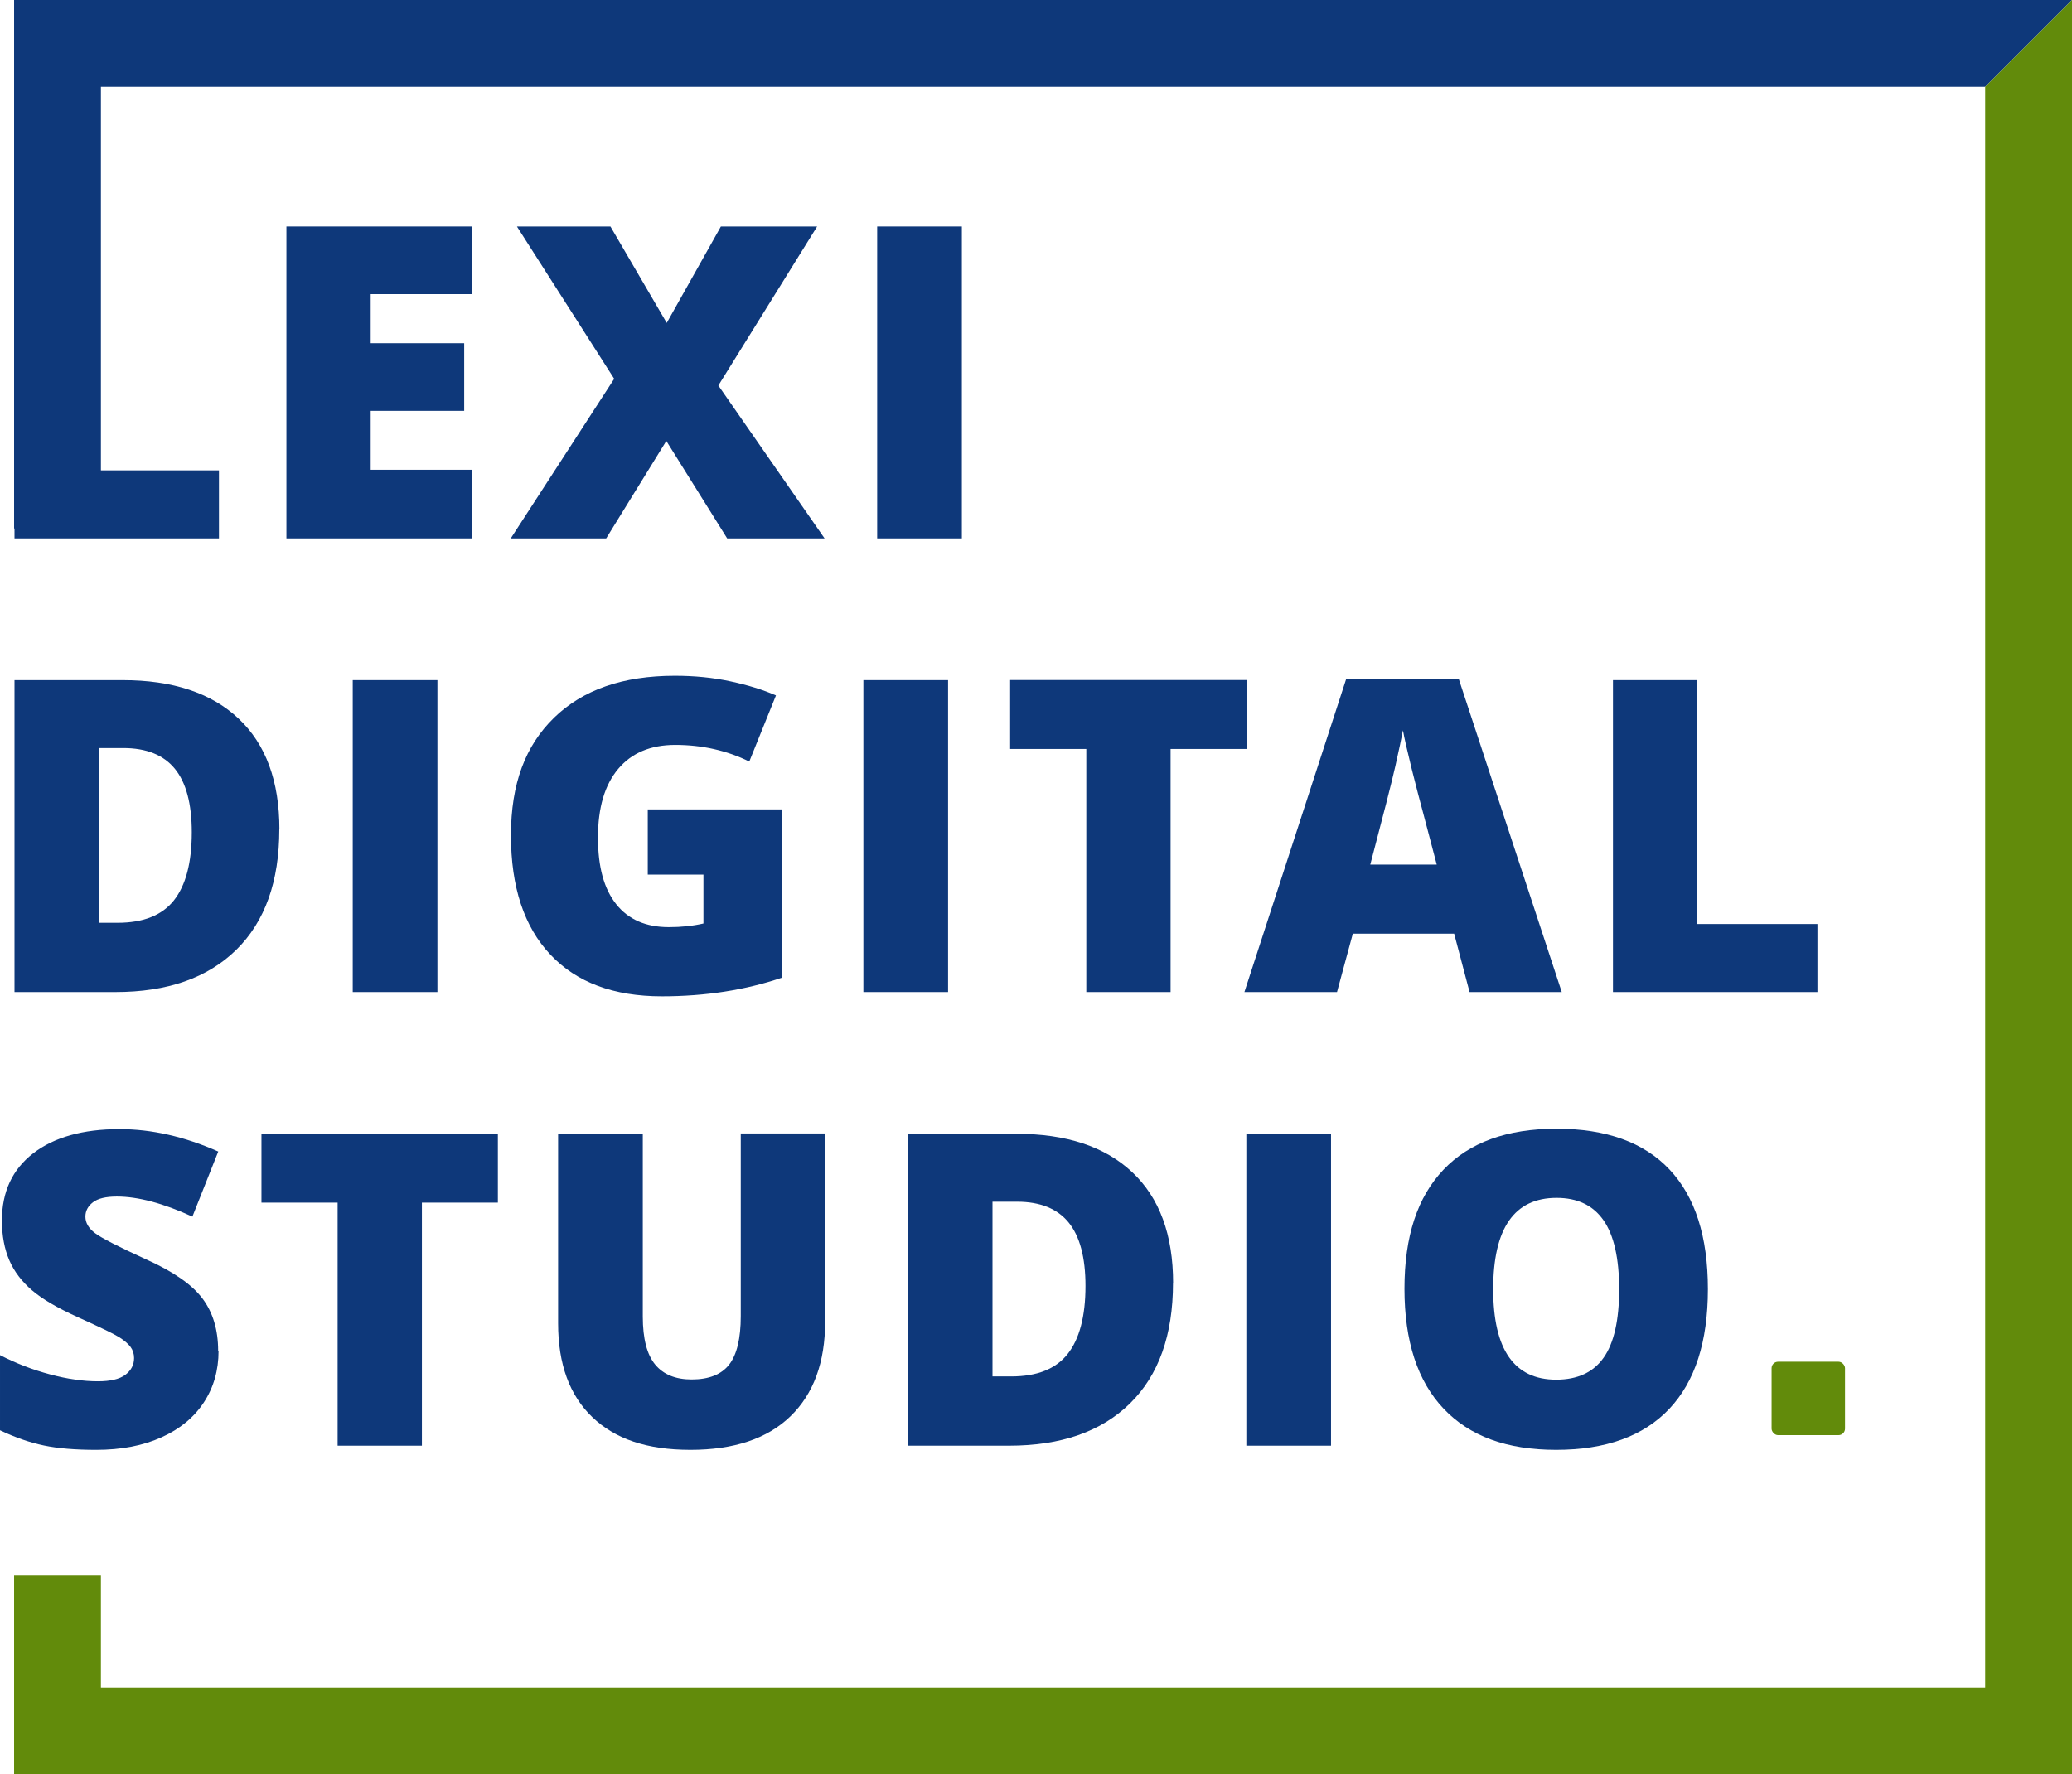 <svg xmlns="http://www.w3.org/2000/svg" id="Layer_2" viewBox="0 0 204.3 175"><defs><style>.cls-1{fill:#628b0b;}.cls-1,.cls-2{stroke-width:0px;}.cls-2{fill:#0e387a;}</style></defs><g id="Layer_1-2"><polyline class="cls-2" points="204.3 0 1.39 0 1.39 52.12 9.95 52.12 9.95 8.56 195.74 8.56"></polyline><path class="cls-2" d="m1.43,53.1v-30.76h8.31v24.05h11.85v6.71H1.43Z"></path><path class="cls-2" d="m46.5,53.1h-18.26v-30.76h18.26v6.67h-9.95v4.84h9.22v6.67h-9.22v5.81h9.95v6.78Z"></path><path class="cls-2" d="m81.32,53.1h-9.62l-6-9.61-5.93,9.61h-9.41l10.2-15.74-9.59-15.02h9.22l5.55,9.51,5.34-9.51h9.49l-9.74,15.68,10.48,15.09Z"></path><path class="cls-2" d="m86.49,53.1v-30.76h8.35v30.76h-8.35Z"></path><path class="cls-2" d="m27.54,81.8c0,5.13-1.41,9.09-4.24,11.87-2.83,2.78-6.8,4.17-11.92,4.17H1.43v-30.76h10.65c4.94,0,8.75,1.26,11.44,3.79s4.03,6.17,4.03,10.94Zm-8.63.29c0-2.82-.56-4.91-1.67-6.27-1.11-1.36-2.81-2.04-5.08-2.04h-2.42v17.23h1.85c2.53,0,4.38-.73,5.55-2.2s1.77-3.71,1.77-6.72Z"></path><path class="cls-2" d="m34.78,97.84v-30.76h8.35v30.76h-8.35Z"></path><path class="cls-2" d="m63.86,79.83h13.28v16.58c-3.61,1.23-7.57,1.85-11.89,1.85-4.74,0-8.41-1.37-10.99-4.12-2.59-2.75-3.88-6.67-3.88-11.76s1.42-8.83,4.25-11.59c2.83-2.76,6.8-4.14,11.91-4.14,1.94,0,3.76.18,5.48.55,1.72.37,3.22.83,4.49,1.39l-2.63,6.52c-2.22-1.09-4.65-1.64-7.3-1.64-2.43,0-4.3.79-5.63,2.37-1.33,1.58-1.99,3.83-1.99,6.76s.6,5.07,1.8,6.58c1.2,1.51,2.93,2.26,5.19,2.26,1.23,0,2.37-.12,3.41-.36v-4.82h-5.49v-6.42Z"></path><path class="cls-2" d="m85.13,97.84v-30.76h8.35v30.76h-8.35Z"></path><path class="cls-2" d="m115.42,97.84h-8.31v-23.97h-7.51v-6.8h23.31v6.8h-7.49v23.97Z"></path><path class="cls-2" d="m144.9,97.84l-1.52-5.76h-9.99l-1.56,5.76h-9.13l10.04-30.89h11.09l10.16,30.89h-9.09Zm-3.24-12.58l-1.33-5.05c-.31-1.12-.68-2.57-1.13-4.35-.44-1.78-.73-3.06-.87-3.83-.13.72-.38,1.89-.75,3.54-.37,1.64-1.2,4.87-2.47,9.7h6.54Z"></path><path class="cls-2" d="m159.04,97.84v-30.76h8.31v24.05h11.85v6.71h-20.16Z"></path><path class="cls-2" d="m21.55,133.23c0,1.91-.48,3.6-1.45,5.08-.97,1.48-2.36,2.63-4.19,3.45-1.82.82-3.96,1.23-6.42,1.23-2.05,0-3.77-.14-5.16-.43-1.39-.29-2.83-.79-4.33-1.5v-7.41c1.58.81,3.23,1.45,4.94,1.9,1.71.46,3.28.68,4.71.68,1.23,0,2.14-.21,2.71-.64s.86-.98.86-1.65c0-.42-.12-.79-.35-1.1s-.6-.63-1.12-.96c-.51-.32-1.88-.98-4.09-1.98-2.01-.91-3.51-1.79-4.51-2.65s-1.75-1.84-2.23-2.95c-.48-1.11-.73-2.42-.73-3.93,0-2.83,1.03-5.04,3.09-6.63,2.06-1.58,4.89-2.38,8.5-2.38,3.18,0,6.43.74,9.74,2.21l-2.55,6.42c-2.88-1.32-5.36-1.98-7.45-1.98-1.08,0-1.87.19-2.36.57s-.74.85-.74,1.41c0,.6.31,1.14.94,1.62.62.48,2.32,1.35,5.08,2.61,2.65,1.19,4.49,2.47,5.52,3.84,1.03,1.37,1.55,3.09,1.55,5.17Z"></path><path class="cls-2" d="m41.6,142.58h-8.31v-23.97h-7.51v-6.8h23.31v6.8h-7.49v23.97Z"></path><path class="cls-2" d="m81.36,111.81v18.52c0,4.03-1.14,7.14-3.42,9.35s-5.57,3.31-9.86,3.31-7.42-1.07-9.67-3.22c-2.25-2.15-3.38-5.23-3.38-9.26v-18.71h8.35v18.05c0,2.17.41,3.75,1.22,4.73s2.01,1.47,3.6,1.47c1.7,0,2.93-.49,3.69-1.46.76-.97,1.15-2.57,1.15-4.79v-18.01h8.31Z"></path><path class="cls-2" d="m115.66,126.54c0,5.13-1.41,9.09-4.24,11.87-2.83,2.78-6.8,4.17-11.92,4.17h-9.95v-30.76h10.65c4.94,0,8.75,1.26,11.44,3.79s4.03,6.17,4.03,10.94Zm-8.63.29c0-2.82-.56-4.91-1.67-6.27-1.11-1.36-2.81-2.04-5.08-2.04h-2.42v17.23h1.85c2.53,0,4.38-.73,5.55-2.2s1.77-3.71,1.77-6.72Z"></path><path class="cls-2" d="m122.89,142.58v-30.76h8.35v30.76h-8.35Z"></path><path class="cls-2" d="m168.4,127.15c0,5.18-1.27,9.11-3.81,11.8-2.54,2.69-6.26,4.04-11.15,4.04s-8.53-1.35-11.1-4.06c-2.57-2.71-3.86-6.65-3.86-11.83s1.28-9.03,3.84-11.73c2.56-2.7,6.28-4.05,11.16-4.05s8.61,1.34,11.13,4.02c2.53,2.68,3.79,6.61,3.79,11.8Zm-21.17,0c0,5.95,2.07,8.92,6.21,8.92,2.1,0,3.66-.72,4.68-2.17,1.02-1.44,1.53-3.7,1.53-6.75s-.52-5.34-1.55-6.81c-1.03-1.47-2.57-2.2-4.62-2.2-4.17,0-6.25,3-6.25,9Z"></path><rect class="cls-1" x="174.68" y="134.3" width="7.24" height="7.24" rx=".64" ry=".64"></rect><polyline class="cls-1" points="195.74 8.56 195.74 166.44 9.95 166.44 9.95 155.37 1.39 155.37 1.39 175 204.3 175 204.3 0"></polyline></g></svg>
